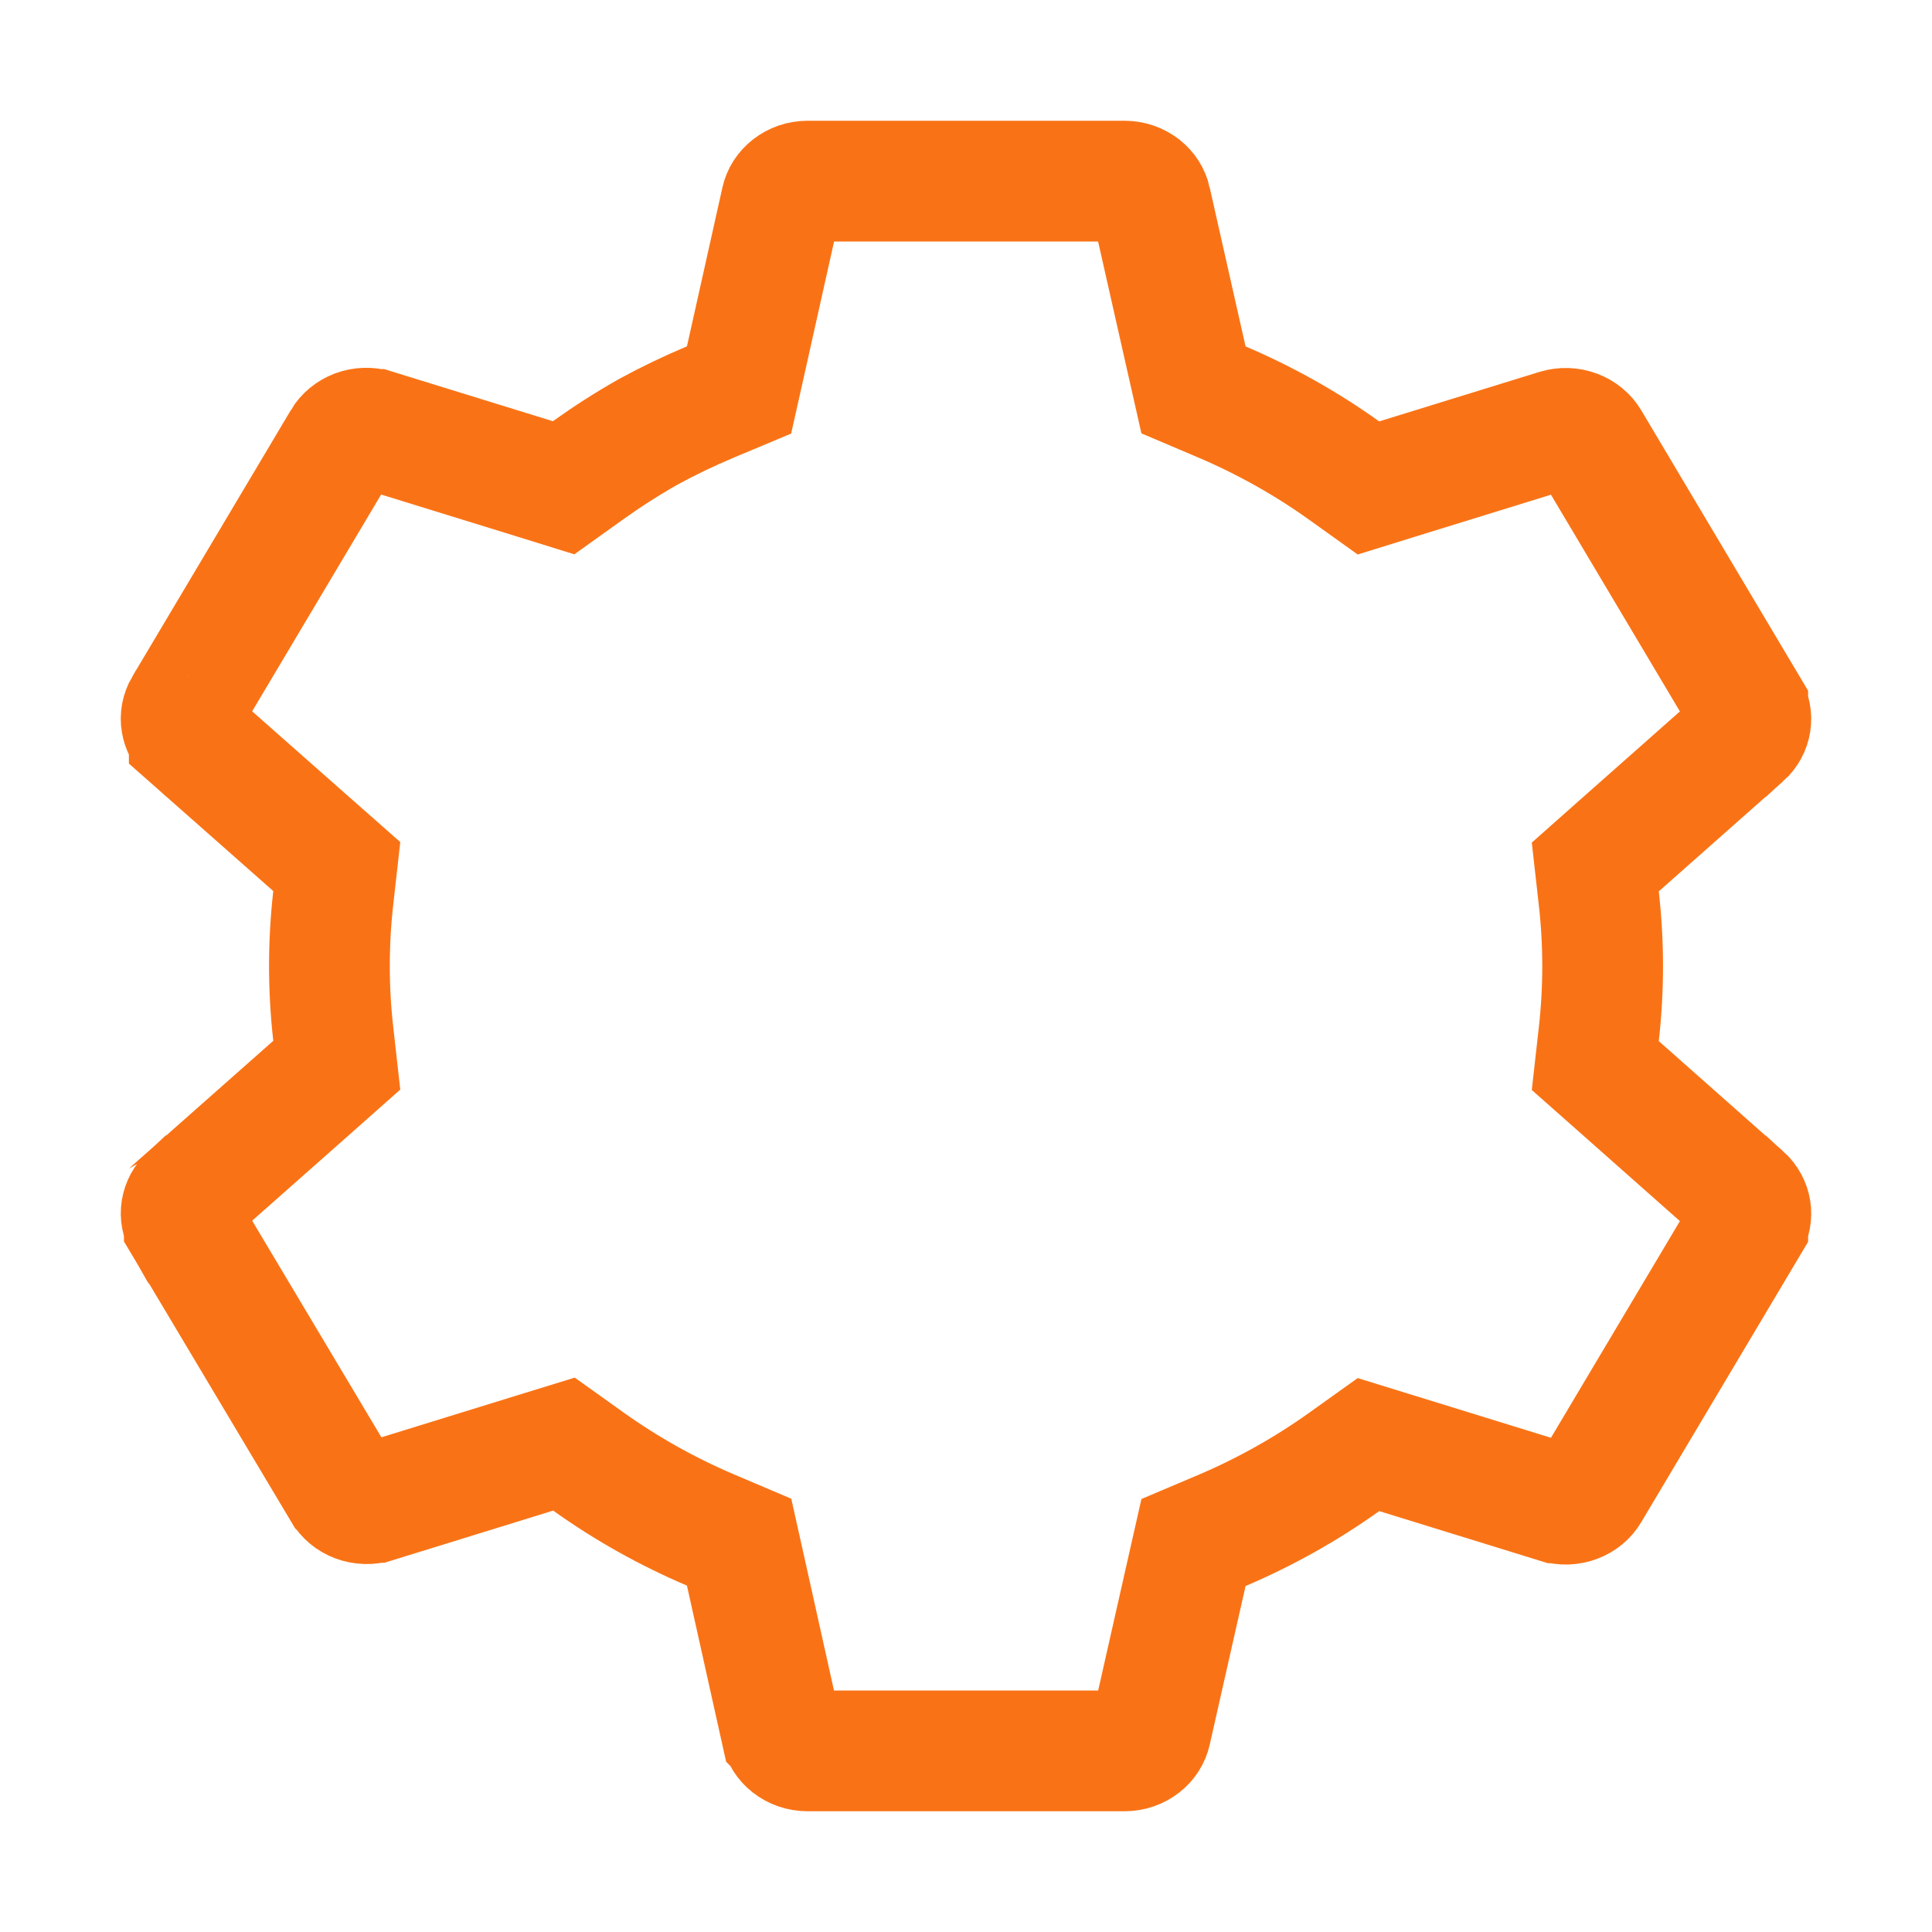 <svg width="32" height="32" viewBox="0 0 32 32" fill="none" xmlns="http://www.w3.org/2000/svg">
<path d="M13.375 29H13.375C13.266 29 13.164 28.964 13.085 28.902C13.008 28.842 12.959 28.762 12.941 28.68C12.941 28.68 12.941 28.68 12.94 28.679L12.354 26.045L12.242 25.543L11.769 25.342C11.052 25.037 10.373 24.656 9.744 24.207L9.341 23.919L8.867 24.065L6.217 24.884L6.216 24.884C6.114 24.916 6.003 24.912 5.904 24.875C5.805 24.838 5.729 24.771 5.683 24.694L5.682 24.693L3.053 20.287C3.053 20.286 3.053 20.285 3.052 20.285C3.007 20.207 2.992 20.121 3.005 20.038C3.019 19.954 3.062 19.872 3.134 19.806C3.135 19.806 3.135 19.806 3.135 19.805L5.189 17.988L5.578 17.643L5.52 17.126C5.435 16.377 5.435 15.62 5.52 14.871L5.578 14.353L5.188 14.009L3.135 12.196C3.135 12.195 3.134 12.195 3.134 12.195C3.061 12.13 3.018 12.047 3.005 11.963C2.991 11.88 3.007 11.793 3.052 11.715C3.052 11.715 3.053 11.714 3.053 11.714L5.677 7.304L5.677 7.303C5.723 7.226 5.799 7.16 5.898 7.122C5.997 7.085 6.108 7.082 6.21 7.113L6.211 7.113L8.862 7.932L9.335 8.079L9.739 7.79C10.062 7.559 10.396 7.345 10.738 7.152C11.072 6.97 11.414 6.806 11.764 6.659L12.241 6.459L12.354 5.955L12.942 3.321C12.942 3.321 12.942 3.321 12.942 3.321C12.961 3.238 13.009 3.159 13.087 3.098C13.165 3.037 13.267 3 13.376 3H18.627C18.736 3 18.837 3.037 18.916 3.098C18.993 3.159 19.042 3.239 19.06 3.321L19.06 3.322L19.655 5.958L19.768 6.458L20.239 6.658C20.955 6.963 21.634 7.344 22.262 7.793L22.666 8.082L23.139 7.935L25.791 7.116C25.791 7.116 25.791 7.116 25.791 7.116C25.791 7.116 25.791 7.116 25.791 7.116C25.893 7.085 26.004 7.088 26.103 7.126C26.202 7.163 26.278 7.229 26.324 7.306C26.324 7.306 26.324 7.306 26.324 7.306L28.948 11.716C28.948 11.716 28.948 11.717 28.948 11.717C29.037 11.871 29.011 12.067 28.867 12.197C28.866 12.197 28.866 12.197 28.866 12.197L26.812 14.015L26.423 14.36L26.481 14.877C26.566 15.626 26.566 16.382 26.481 17.132L26.423 17.649L26.812 17.993L28.864 19.81C28.865 19.81 28.865 19.811 28.866 19.811C29.012 19.943 29.037 20.139 28.948 20.291C28.948 20.291 28.948 20.292 28.948 20.293L26.324 24.702L26.324 24.702C26.278 24.78 26.202 24.846 26.103 24.883C26.003 24.921 25.893 24.924 25.791 24.892L25.79 24.892L23.139 24.073L22.666 23.927L22.263 24.215C21.634 24.664 20.956 25.044 20.24 25.349L19.768 25.549L19.655 26.049L19.061 28.679L19.061 28.679C19.042 28.762 18.994 28.842 18.916 28.902C18.837 28.964 18.736 29 18.627 29H13.375Z" stroke="#F97316" stroke-width="2"/>
</svg>
